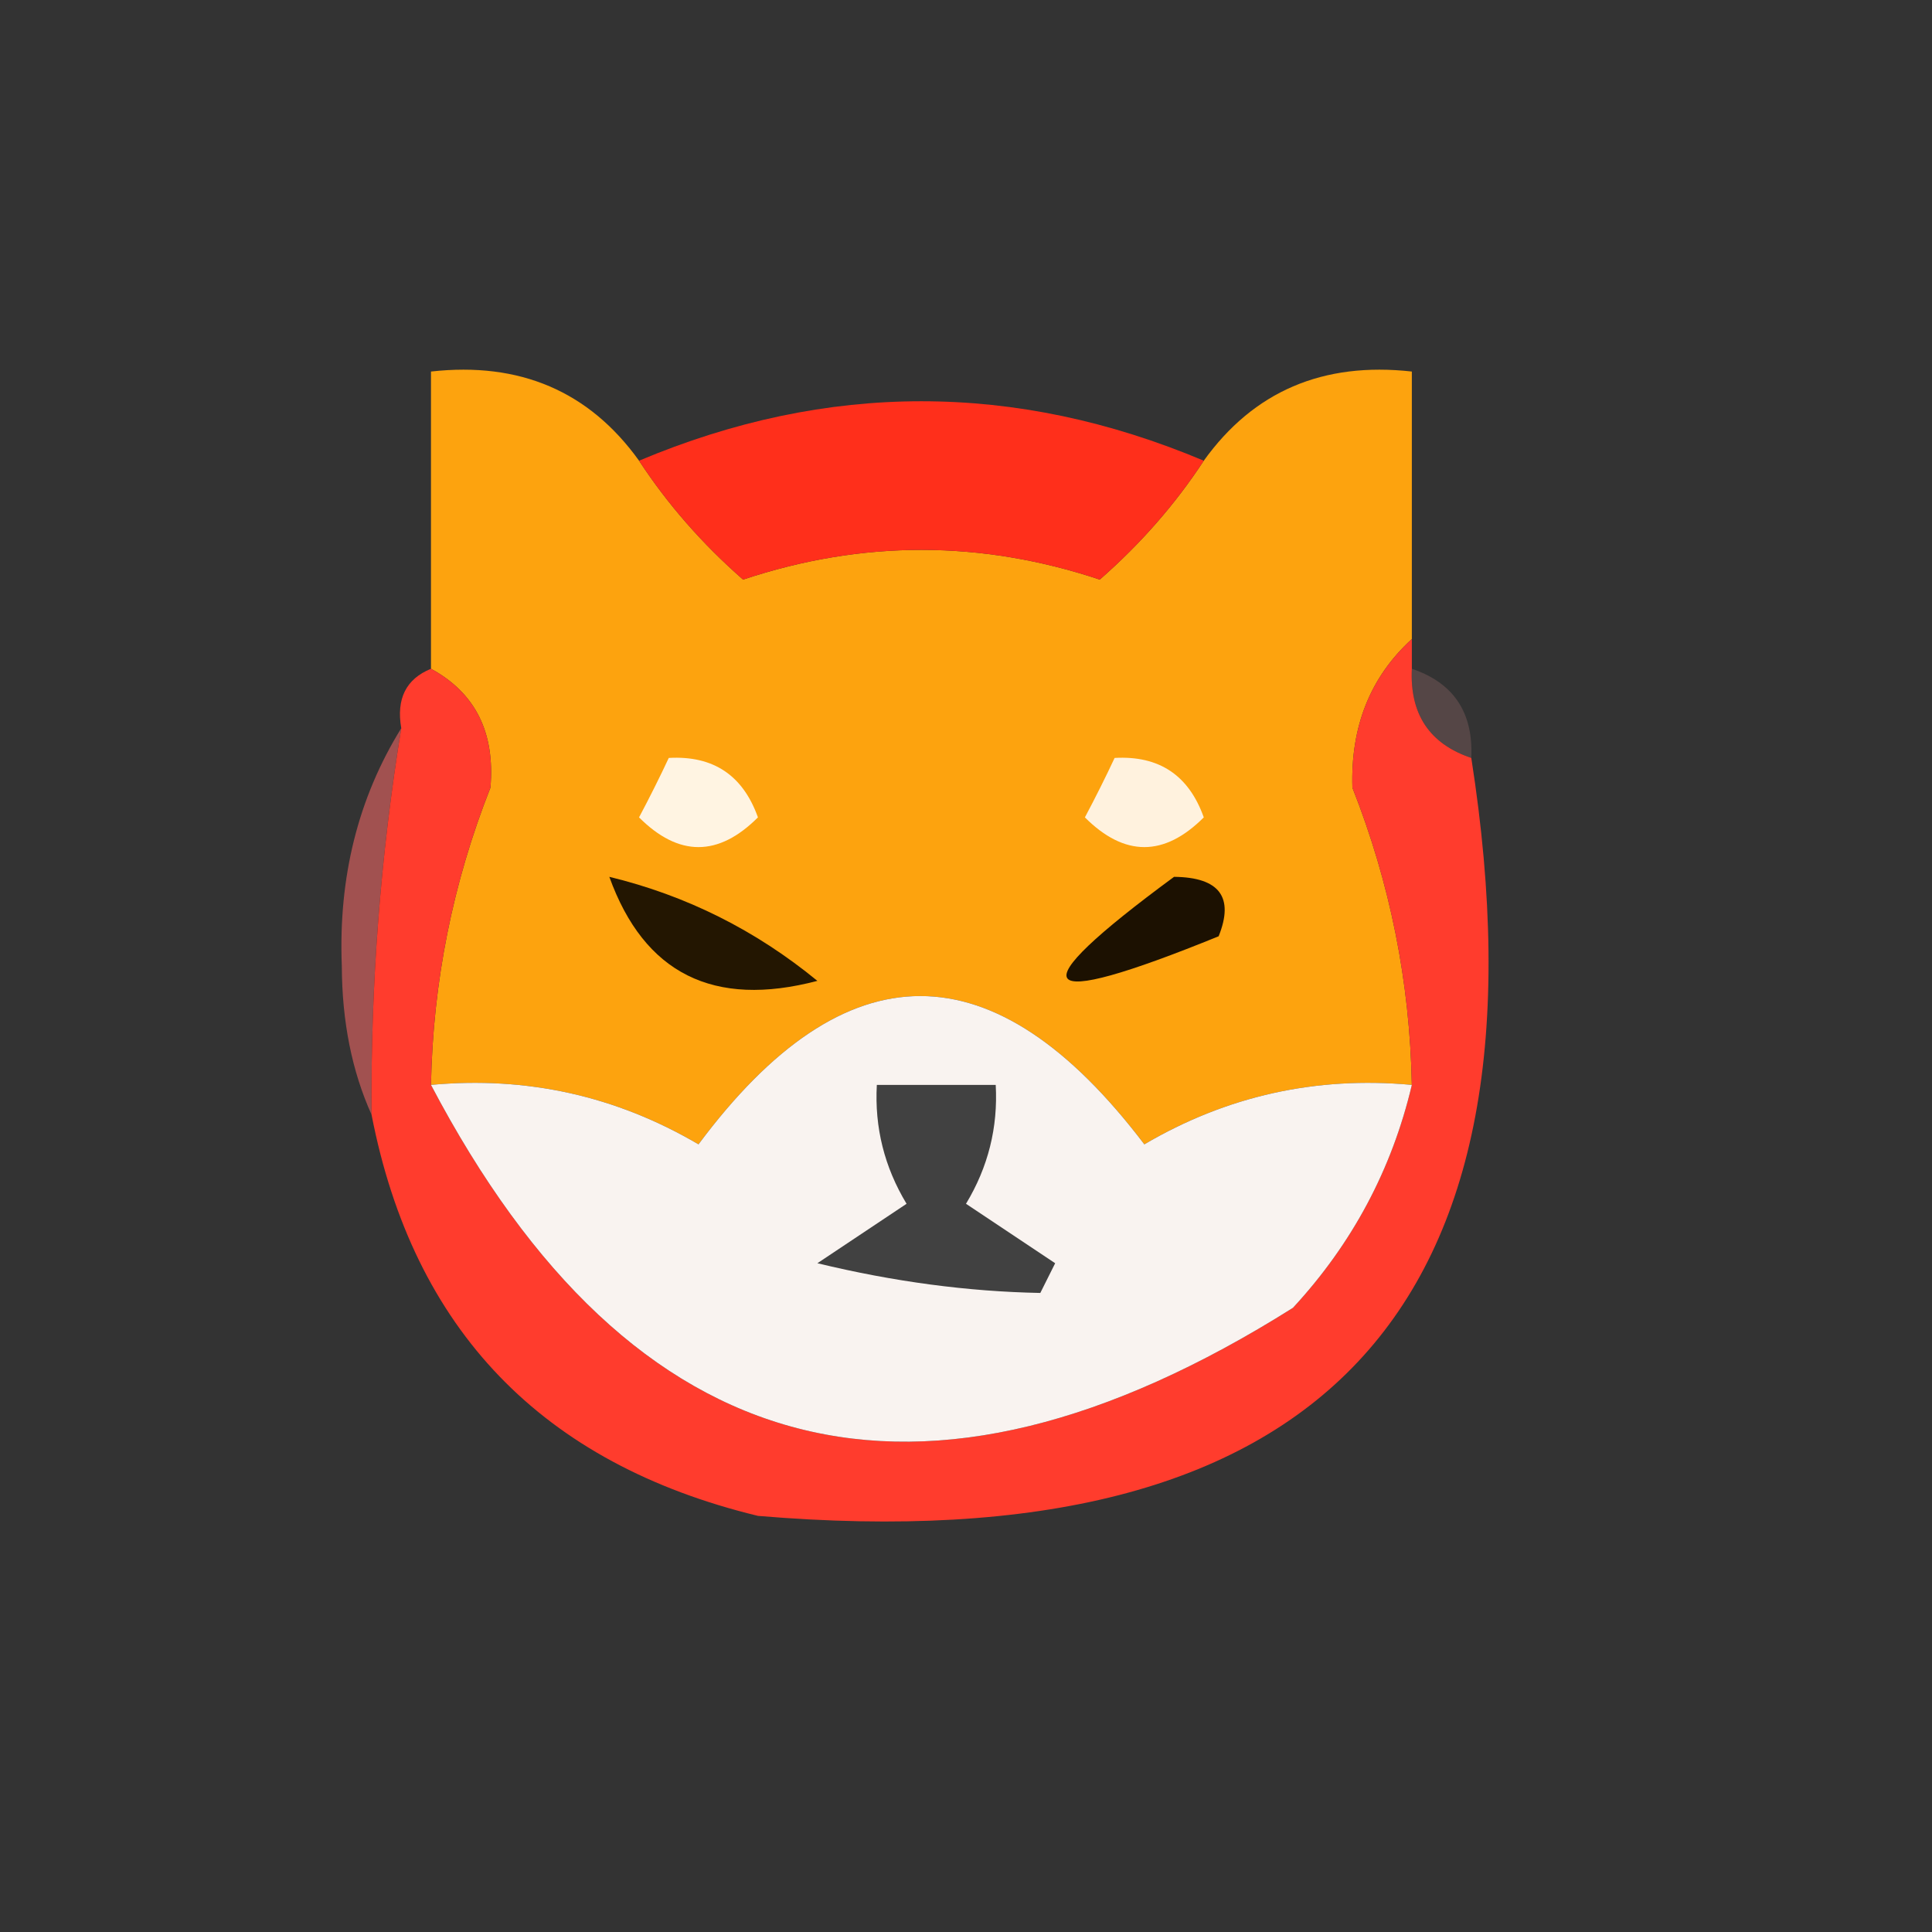 <?xml version="1.0" encoding="UTF-8"?>
<!DOCTYPE svg PUBLIC "-//W3C//DTD SVG 1.1//EN" "http://www.w3.org/Graphics/SVG/1.1/DTD/svg11.dtd">
<svg xmlns="http://www.w3.org/2000/svg" version="1.1" width="65px" height="65px" style="shape-rendering:geometricPrecision; text-rendering:geometricPrecision; image-rendering:optimizeQuality; fill-rule:evenodd; clip-rule:evenodd" xmlns:xlink="http://www.w3.org/1999/xlink">
<rect width="100%" height="100%" fill="#333333" stroke="none"/>
<g><path style="opacity:1" fill="#fda30e" d="M 21.5,15.5 C 22.458,16.962 23.624,18.295 25,19.5C 29,18.167 33,18.167 37,19.5C 38.376,18.295 39.542,16.962 40.5,15.5C 42.176,13.166 44.509,12.166 47.5,12.5C 47.5,15.5 47.5,18.5 47.5,21.5C 46.102,22.777 45.436,24.443 45.5,26.5C 46.767,29.705 47.434,33.038 47.5,36.5C 44.276,36.203 41.276,36.87 38.5,38.5C 33.451,31.848 28.451,31.848 23.5,38.5C 20.724,36.87 17.724,36.203 14.5,36.5C 14.566,33.038 15.233,29.705 16.5,26.5C 16.66,24.645 15.993,23.312 14.5,22.5C 14.5,19.167 14.5,15.833 14.5,12.5C 17.491,12.166 19.824,13.166 21.5,15.5 Z"/></g>
<g><path style="opacity:0.999" fill="#ff2f1b" d="M 40.5,15.5 C 39.542,16.962 38.376,18.295 37,19.5C 33,18.167 29,18.167 25,19.5C 23.624,18.295 22.458,16.962 21.5,15.5C 27.833,12.833 34.167,12.833 40.5,15.5 Z"/></g>
<g><path style="opacity:0.165" fill="#ffa8a5" d="M 47.5,22.5 C 48.906,22.973 49.573,23.973 49.5,25.5C 48.094,25.027 47.427,24.027 47.5,22.5 Z"/></g>
<g><path style="opacity:0.541" fill="#ff6c69" d="M 13.5,24.5 C 12.8,28.798 12.467,33.131 12.5,37.5C 11.84,36.036 11.507,34.369 11.5,32.5C 11.382,29.514 12.048,26.848 13.5,24.5 Z"/></g>
<g><path style="opacity:1" fill="#ff3c2d" d="M 47.5,21.5 C 47.5,21.833 47.5,22.167 47.5,22.5C 47.427,24.027 48.094,25.027 49.5,25.5C 52.406,44.097 44.406,52.597 25.5,51C 18.238,49.24 13.905,44.74 12.5,37.5C 12.467,33.131 12.8,28.798 13.5,24.5C 13.328,23.508 13.662,22.842 14.5,22.5C 15.993,23.312 16.66,24.645 16.5,26.5C 15.233,29.705 14.566,33.038 14.5,36.5C 21.282,49.405 30.949,51.905 43.5,44C 45.495,41.843 46.828,39.343 47.5,36.5C 47.434,33.038 46.767,29.705 45.5,26.5C 45.436,24.443 46.102,22.777 47.5,21.5 Z"/></g>
<g><path style="opacity:1" fill="#f9f3f0" d="M 47.5,36.5 C 46.828,39.343 45.495,41.843 43.5,44C 30.949,51.905 21.282,49.405 14.5,36.5C 17.724,36.203 20.724,36.87 23.5,38.5C 28.451,31.848 33.451,31.848 38.5,38.5C 41.276,36.87 44.276,36.203 47.5,36.5 Z"/></g>
<g><path style="opacity:1" fill="#1c1101" d="M 39.5,29.5 C 41.028,29.517 41.528,30.184 41,31.5C 34.716,34.057 34.216,33.39 39.5,29.5 Z"/></g>
<g><path style="opacity:1" fill="#231601" d="M 20.5,29.5 C 23.09,30.128 25.423,31.295 27.5,33C 24.006,33.92 21.673,32.754 20.5,29.5 Z"/></g>
<g><path style="opacity:1" fill="#fff2de" d="M 37.5,25.5 C 38.995,25.415 39.995,26.081 40.5,27.5C 39.167,28.833 37.833,28.833 36.5,27.5C 36.863,26.817 37.196,26.15 37.5,25.5 Z"/></g>
<g><path style="opacity:1" fill="#fff4e2" d="M 22.5,25.5 C 23.995,25.415 24.995,26.081 25.5,27.5C 24.167,28.833 22.833,28.833 21.5,27.5C 21.863,26.817 22.196,26.15 22.5,25.5 Z"/></g>
<g><path style="opacity:1" fill="#414141" d="M 29.5,36.5 C 30.833,36.5 32.167,36.5 33.5,36.5C 33.579,37.931 33.246,39.264 32.5,40.5C 33.5,41.167 34.5,41.833 35.5,42.5C 35.333,42.833 35.167,43.167 35,43.5C 32.564,43.454 30.064,43.121 27.5,42.5C 28.5,41.833 29.5,41.167 30.5,40.5C 29.754,39.264 29.421,37.931 29.5,36.5 Z"/></g>
</svg>
